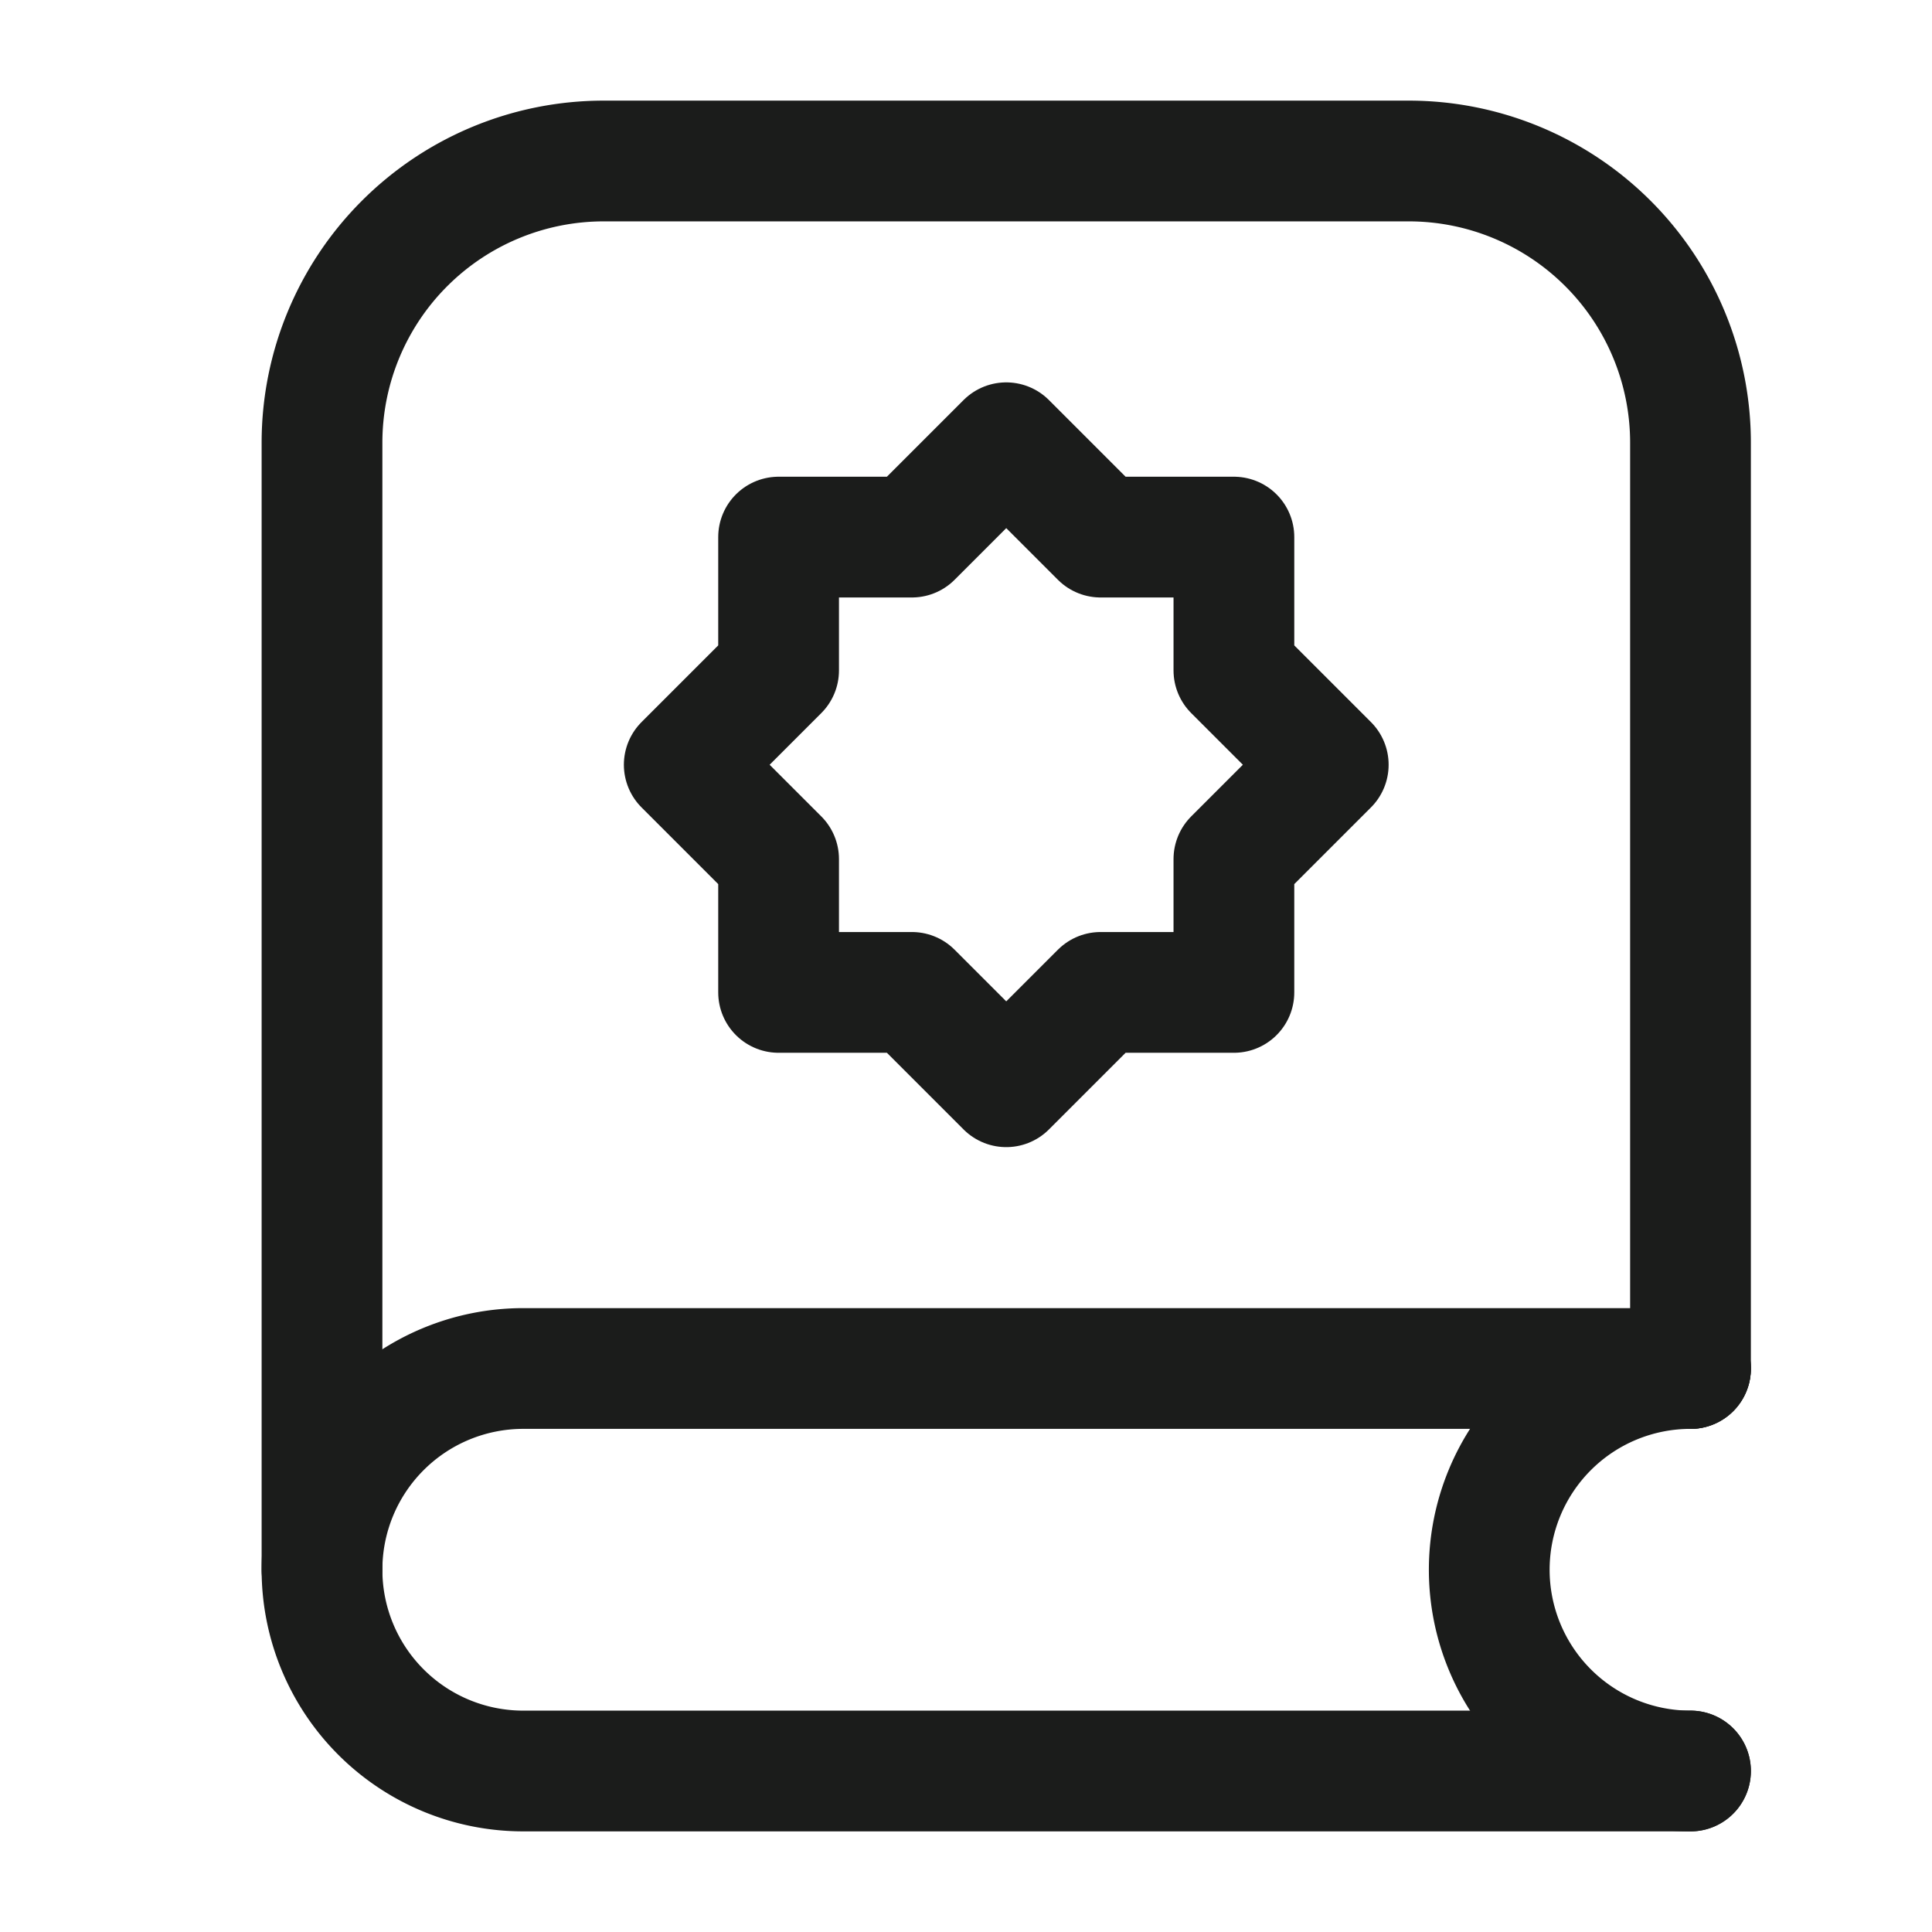 <svg xmlns="http://www.w3.org/2000/svg" width="24" height="24" fill="none" viewBox="0 0 24 24">
  <path stroke="#1B1C1B" stroke-linecap="round" stroke-width="1.5" d="M21 17H6.5a2.5 2.5 0 0 0 0 5H21"/>
  <path stroke="#1B1C1B" stroke-linecap="round" stroke-width="1.5" d="M21 22a2.5 2.5 0 0 1 0-5"/>
  <path stroke="#1B1C1B" stroke-linecap="round" stroke-linejoin="round" stroke-width="1.5" d="M13.672 6.672 12.5 5.5l-1.172 1.172H9.672v1.656L8.5 9.5l1.172 1.172v1.656h1.656L12.5 13.5l1.172-1.172h1.656v-1.656L16.5 9.5l-1.172-1.172V6.672h-1.656Z"/>
  <path stroke="#1B1C1B" stroke-linecap="round" stroke-linejoin="round" stroke-width="1.5" d="M4 19.5v-14A3.5 3.5 0 0 1 7.5 2h10A3.5 3.5 0 0 1 21 5.5V17"/>
</svg>
